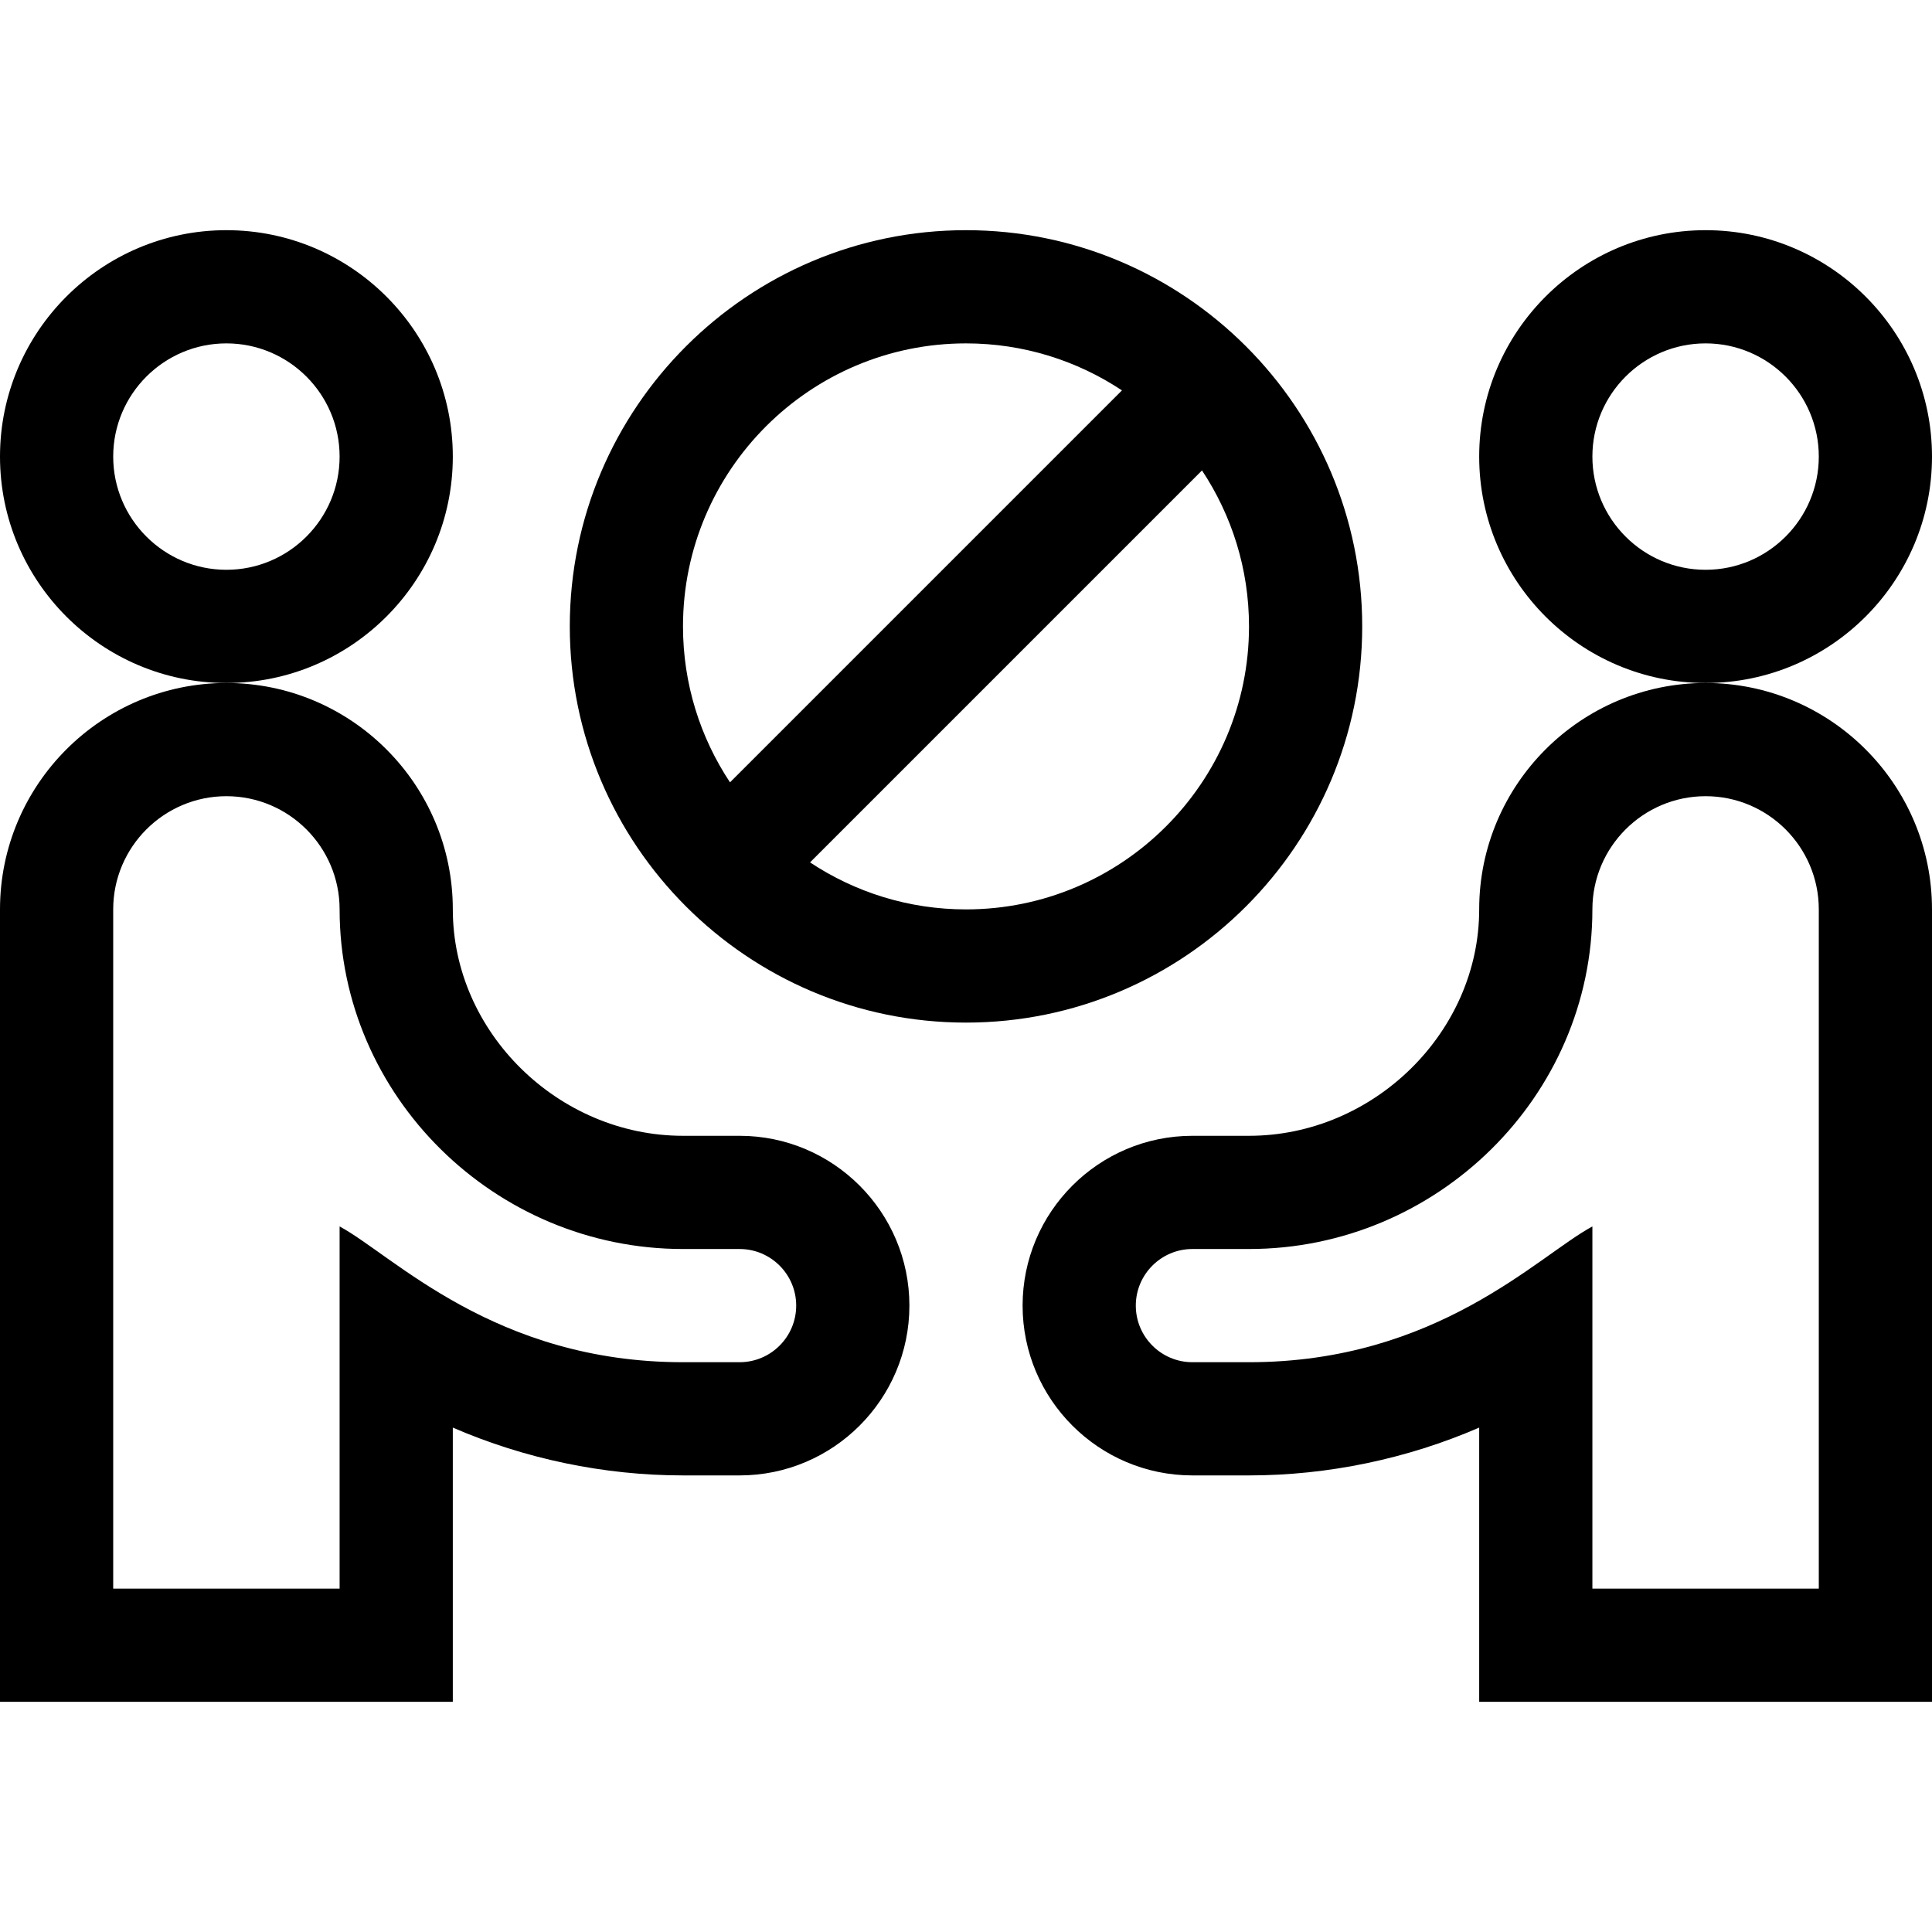 <svg id="Capa_1" enable-background="new 0 0 512 512" height="512" viewBox="0 0 512 512" width="512" xmlns="http://www.w3.org/2000/svg"><g><path d="m392 241c0 32.523-27.935 60-61 60h-15c-24.813 0-45 20.187-45 45s20.187 45 45 45h15c20.977 0 41.94-4.414 61-12.672v72.672h120v-210c0-33.084-26.916-60-60-60s-60 26.916-60 60zm60-30c16.542 0 30 13.458 30 30v180h-60v-95.98c-14.431 7.761-41.053 35.98-91 35.98h-15c-8.271 0-15-6.729-15-15s6.729-15 15-15h15c49.855 0 91-40.499 91-90 0-16.542 13.458-30 30-30z"/><path d="m512 121c0-33.084-26.916-60-60-60s-60 26.916-60 60 26.916 60 60 60 60-26.916 60-60zm-60 30c-16.542 0-30-13.458-30-30s13.458-30 30-30 30 13.458 30 30-13.458 30-30 30z"/><path d="m120 378.328c19.06 8.258 40.023 12.672 61 12.672h15c24.813 0 45-20.187 45-45s-20.187-45-45-45h-15c-33.065 0-61-27.477-61-60 0-33.084-26.916-60-60-60s-60 26.916-60 60v210h120zm-30-53.308v95.98h-60v-180c0-16.542 13.458-30 30-30s30 13.458 30 30c0 49.453 41.102 90 91 90h15c8.271 0 15 6.729 15 15s-6.729 15-15 15h-15c-49.981 0-76.817-28.353-91-35.98z"/><path d="m120 121c0-33.084-26.916-60-60-60s-60 26.916-60 60 26.916 60 60 60 60-26.916 60-60zm-60 30c-16.542 0-30-13.458-30-30s13.458-30 30-30 30 13.458 30 30-13.458 30-30 30z"/><path d="m361 166c0-57.897-47.103-105-105-105s-105 47.103-105 105 47.103 105 105 105 105-47.103 105-105zm-105-75c15.264 0 29.47 4.594 41.329 12.457l-103.871 103.872c-7.864-11.859-12.458-26.065-12.458-41.329 0-41.355 33.645-75 75-75zm0 150c-15.264 0-29.47-4.594-41.329-12.457l103.872-103.872c7.863 11.859 12.457 26.065 12.457 41.329 0 41.355-33.645 75-75 75z"/></g></svg>
